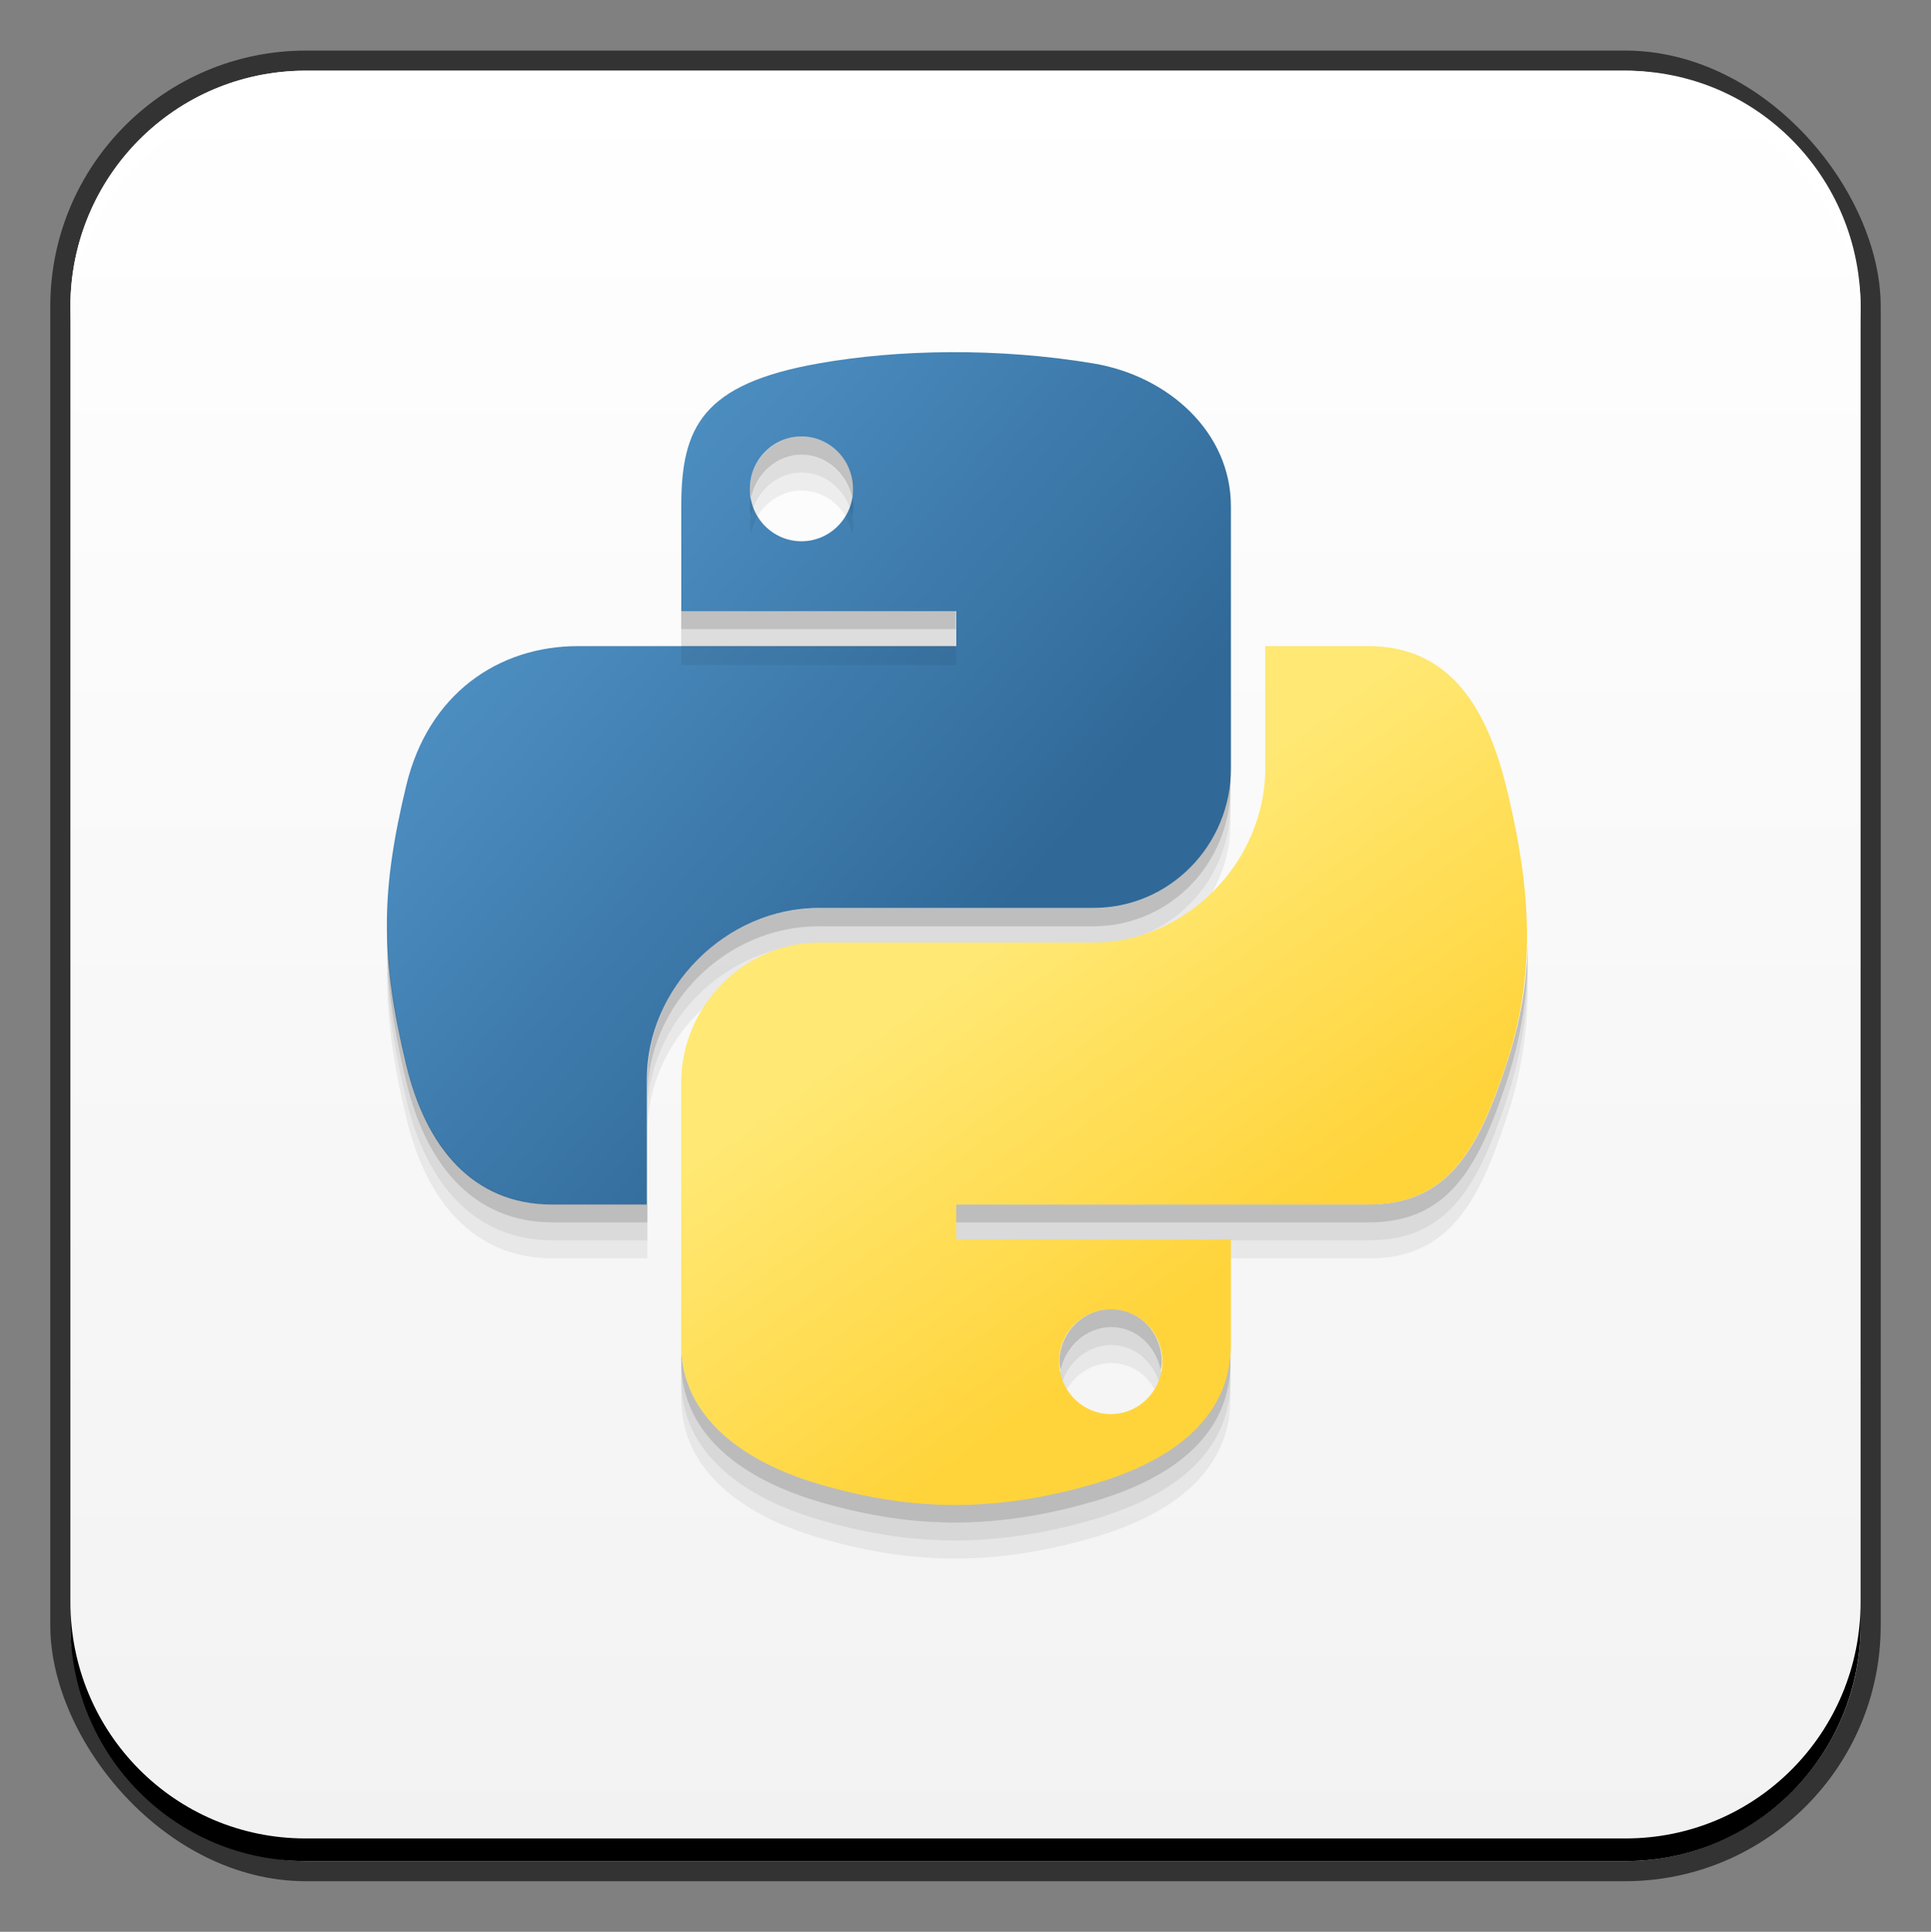 <?xml version="1.0" encoding="UTF-8" standalone="no"?>
<!-- Created with Inkscape (http://www.inkscape.org/) -->

<svg
   xmlns:dc="http://purl.org/dc/elements/1.1/"
   xmlns:cc="http://creativecommons.org/ns#"
   xmlns:rdf="http://www.w3.org/1999/02/22-rdf-syntax-ns#"
   xmlns:svg="http://www.w3.org/2000/svg"
   xmlns="http://www.w3.org/2000/svg"
   xmlns:xlink="http://www.w3.org/1999/xlink"
   xmlns:sodipodi="http://sodipodi.sourceforge.net/DTD/sodipodi-0.dtd"
   xmlns:inkscape="http://www.inkscape.org/namespaces/inkscape"
   width="48"
   height="48.014"
   id="svg5453"
   version="1.1"
   inkscape:version="0.48+devel r12338"
   sodipodi:docname="python2.7.svg">
  <rect width="100%" height="100%" fill="#808080" stroke="none"/>
  <defs
     id="defs5455">
    <linearGradient
       inkscape:collect="always"
       id="linearGradient4053">
      <stop
         style="stop-color:#f2f2f2;stop-opacity:1"
         offset="0"
         id="stop4055" />
      <stop
         style="stop-color:#ffffff;stop-opacity:1"
         offset="1"
         id="stop4057" />
    </linearGradient>
    <linearGradient
       y2="114.398"
       x2="135.665"
       y1="20.604"
       x1="26.649"
       gradientTransform="matrix(0.153,0,0,0.155,389.36,504.614)"
       gradientUnits="userSpaceOnUse"
       id="linearGradient1855"
       xlink:href="#linearGradient4689"
       inkscape:collect="always" />
    <linearGradient
       id="linearGradient4689">
      <stop
         style="stop-color:#5a9fd4;stop-opacity:1"
         offset="0"
         id="stop4691" />
      <stop
         style="stop-color:#306998;stop-opacity:1"
         offset="1"
         id="stop4693" />
    </linearGradient>
    <linearGradient
       x1="150.961"
       y1="192.352"
       x2="112.031"
       y2="137.273"
       id="linearGradient1475"
       xlink:href="#linearGradient4671"
       gradientUnits="userSpaceOnUse"
       gradientTransform="matrix(0.153,0,0,0.155,389.36,504.614)" />
    <linearGradient
       id="linearGradient4671">
      <stop
         style="stop-color:#ffd43b;stop-opacity:1"
         offset="0"
         id="stop4673" />
      <stop
         style="stop-color:#ffe873;stop-opacity:1"
         offset="1"
         id="stop4675" />
    </linearGradient>
    <linearGradient
       inkscape:collect="always"
       xlink:href="#linearGradient4053"
       id="linearGradient4059"
       x1="414.315"
       y1="546.046"
       x2="414.315"
       y2="501.517"
       gradientUnits="userSpaceOnUse" />
  </defs>
  <sodipodi:namedview
     id="base"
     pagecolor="#ffffff"
     bordercolor="#666666"
     borderopacity="1.0"
     inkscape:pageopacity="0"
     inkscape:pageshadow="2"
     inkscape:zoom="4"
     inkscape:cx="-6.6930884"
     inkscape:cy="54.394505"
     inkscape:document-units="px"
     inkscape:current-layer="layer1"
     showgrid="false"
     fit-margin-top="0"
     fit-margin-left="0"
     fit-margin-right="0"
     fit-margin-bottom="0"
     inkscape:window-width="1366"
     inkscape:window-height="714"
     inkscape:window-x="0"
     inkscape:window-y="30"
     inkscape:window-maximized="1" />
  <g
     inkscape:label="Capa 1"
     inkscape:groupmode="layer"
     id="layer1"
     transform="translate(-384.571,-499.784)">
    <rect
       style="color:#000000;fill:#333333;fill-opacity:1;fill-rule:nonzero;stroke:none;stroke-width:0.2;marker:none;visibility:visible;display:inline;overflow:visible;enable-background:accumulate"
       id="rect6294"
       width="45.5"
       height="45.5"
       x="385.821"
       y="501.041"
       ry="6.357" />
    <rect
       ry="5.857"
       y="501.541"
       x="386.321"
       height="44.5"
       width="44.5"
       id="rect6296"
       style="color:#000000;fill:url(#linearGradient4059);fill-opacity:1;fill-rule:nonzero;stroke:none;stroke-width:0.2;marker:none;visibility:visible;display:inline;overflow:visible;enable-background:accumulate" />
    <path
       id="path6361"
       d="m 386.321,507.978 0,-0.562 c 0,-3.244 2.599,-5.875 5.844,-5.875 l 32.812,0 c 3.245,0 5.844,2.631 5.844,5.875 l 0,0.562 c 0,-3.244 -2.599,-5.875 -5.844,-5.875 l -32.812,0 C 388.921,502.103 386.321,504.734 386.321,507.978 Z"
       style="color:#000000;fill:#ffffff;fill-opacity:1;fill-rule:nonzero;stroke:none;stroke-width:0.2;marker:none;visibility:visible;display:inline;overflow:visible;enable-background:accumulate"
       inkscape:connector-curvature="0" />
    <path
       inkscape:connector-curvature="0"
       style="color:#000000;fill:#000000;fill-opacity:1;fill-rule:nonzero;stroke:none;stroke-width:0.2;marker:none;visibility:visible;display:inline;overflow:visible;enable-background:accumulate"
       d="m 386.321,539.603 0,0.562 c 0,3.244 2.599,5.875 5.844,5.875 l 32.812,0 c 3.245,0 5.844,-2.631 5.844,-5.875 l 0,-0.562 c 0,3.244 -2.599,5.875 -5.844,5.875 l -32.812,0 C 388.921,545.478 386.321,542.848 386.321,539.603 Z"
       id="path6388" />
    <g
       transform="matrix(0.937,0,0,0.937,25.536,32.73)"
       id="g3970">
      <path
         id="path1948"
         style="fill:url(#linearGradient1855);fill-opacity:1"
         d="m 408.382,507.798 c -1.247,0.006 -2.438,0.112 -3.486,0.298 -3.087,0.545 -3.648,1.687 -3.648,3.792 l 0,2.78 7.295,0 0,0.927 -7.295,0 -2.738,0 c -2.12,0 -3.977,1.274 -4.558,3.699 -0.67,2.779 -0.7,4.513 0,7.415 0.519,2.16 1.757,3.699 3.877,3.699 l 2.508,0 0,-3.333 c 0,-2.408 2.083,-4.532 4.558,-4.532 l 7.287,0 c 2.028,0 3.648,-1.67 3.648,-3.707 l 0,-6.947 c 0,-1.977 -1.668,-3.462 -3.648,-3.792 C 410.929,507.887 409.629,507.792 408.382,507.798 z m -3.945,2.236 c 0.754,0 1.369,0.625 1.369,1.394 0,0.766 -0.615,1.386 -1.369,1.386 -0.756,0 -1.369,-0.62 -1.369,-1.386 C 403.067,510.66 403.68,510.035 404.436,510.035 Z"
         inkscape:connector-curvature="0" />
      <path
         inkscape:connector-curvature="0"
         id="path3178"
         d="m 404.441,510.036 c -0.756,0 -1.374,0.635 -1.374,1.404 0,0.075 0.018,0.138 0.03,0.209 0.129,-0.637 0.682,-1.135 1.344,-1.135 0.659,0 1.215,0.498 1.344,1.135 0.011,-0.071 0.03,-0.134 0.03,-0.209 C 405.814,510.67 405.194,510.036 404.441,510.036 z m -3.195,4.629 0,0.478 7.287,0 0,-0.478 L 401.245,514.664 z m 14.573,4.181 c 0,2.037 -1.615,3.703 -3.643,3.703 l -7.287,0 c -2.474,0 -4.539,2.101 -4.539,4.509 l 0,0.478 c 0,-2.408 2.065,-4.509 4.539,-4.509 l 7.287,0 c 2.028,0 3.643,-1.666 3.643,-3.703 L 415.819,518.845 z m -22.368,4.33 c -0.03,1.222 0.133,2.447 0.508,4.002 0.519,2.16 1.762,3.703 3.882,3.703 l 2.509,0 0,-0.478 -2.509,0 c -2.12,0 -3.364,-1.543 -3.882,-3.703 C 393.633,525.349 393.47,524.242 393.451,523.176 z m 30.252,0.388 c -0.027,1.077 -0.221,2.098 -0.567,3.136 -0.737,2.22 -1.523,3.703 -3.643,3.703 l -3.673,0 -7.287,0 0,0.478 7.287,0 3.673,0 c 2.12,0 2.906,-1.483 3.643,-3.703 C 423.531,525.989 423.722,524.818 423.703,523.564 z m -11.049,9.616 c -0.754,0 -1.374,0.637 -1.374,1.404 0,0.075 0.018,0.138 0.03,0.209 0.129,-0.635 0.684,-1.135 1.344,-1.135 0.662,0 1.191,0.499 1.314,1.135 0.011,-0.071 0.03,-0.134 0.03,-0.209 C 413.997,533.817 413.409,533.18 412.653,533.18 z m -11.408,0.926 0,0.478 c 0,1.977 1.715,3.136 3.643,3.703 2.309,0.679 4.524,0.802 7.287,0 1.837,-0.532 3.643,-1.598 3.643,-3.703 l 0,-0.478 c 0,2.105 -1.807,3.171 -3.643,3.703 -2.763,0.802 -4.977,0.679 -7.287,0 C 402.96,537.241 401.245,536.083 401.245,534.106 Z"
         style="fill:#000000;fill-opacity:0.235" />
      <path
         style="fill:#000000;fill-opacity:0.118"
         d="m 404.441,510.513 c -0.756,0 -1.374,0.635 -1.374,1.404 0,0.075 0.018,0.138 0.03,0.209 0.129,-0.637 0.682,-1.135 1.344,-1.135 0.659,0 1.215,0.498 1.344,1.135 0.011,-0.071 0.03,-0.134 0.03,-0.209 C 405.814,511.148 405.194,510.513 404.441,510.513 z m -3.195,4.629 0,0.478 7.287,0 0,-0.478 L 401.245,515.142 z m 14.573,4.181 c 0,2.037 -1.615,3.703 -3.643,3.703 l -7.287,0 c -2.474,0 -4.539,2.101 -4.539,4.509 l 0,0.478 c 0,-2.408 2.065,-4.509 4.539,-4.509 l 7.287,0 c 2.028,0 3.643,-1.666 3.643,-3.703 L 415.819,519.323 z m -22.368,4.33 c -0.03,1.222 0.133,2.447 0.508,4.002 0.519,2.16 1.762,3.703 3.882,3.703 l 2.509,0 0,-0.478 -2.509,0 c -2.12,0 -3.364,-1.543 -3.882,-3.703 C 393.633,525.826 393.47,524.719 393.451,523.653 z m 30.252,0.388 c -0.027,1.077 -0.221,2.098 -0.567,3.136 -0.737,2.22 -1.523,3.703 -3.643,3.703 l -3.673,0 -7.287,0 0,0.478 7.287,0 3.673,0 c 2.12,0 2.906,-1.483 3.643,-3.703 C 423.531,526.466 423.722,525.296 423.703,524.041 z m -11.049,9.616 c -0.754,0 -1.374,0.637 -1.374,1.404 0,0.075 0.018,0.138 0.03,0.209 0.129,-0.635 0.684,-1.135 1.344,-1.135 0.662,0 1.191,0.499 1.314,1.135 0.011,-0.071 0.03,-0.134 0.03,-0.209 C 413.997,534.295 413.409,533.657 412.653,533.657 z m -11.408,0.926 0,0.478 c 0,1.977 1.715,3.136 3.643,3.703 2.309,0.679 4.524,0.802 7.287,0 1.837,-0.532 3.643,-1.598 3.643,-3.703 l 0,-0.478 c 0,2.105 -1.807,3.171 -3.643,3.703 -2.763,0.802 -4.977,0.679 -7.287,0 C 402.96,537.719 401.245,536.56 401.245,534.583 Z"
         id="path3188"
         inkscape:connector-curvature="0" />
      <path
         inkscape:connector-curvature="0"
         id="path3190"
         d="m 404.441,510.991 c -0.756,0 -1.374,0.635 -1.374,1.404 0,0.075 0.018,0.138 0.03,0.209 0.129,-0.637 0.682,-1.135 1.344,-1.135 0.659,0 1.215,0.498 1.344,1.135 0.011,-0.071 0.03,-0.134 0.03,-0.209 C 405.814,511.625 405.194,510.991 404.441,510.991 z m -3.195,4.629 0,0.478 7.287,0 0,-0.478 L 401.245,515.62 z m 14.573,4.181 c 0,2.037 -1.615,3.703 -3.643,3.703 l -7.287,0 c -2.474,0 -4.539,2.101 -4.539,4.509 l 0,0.478 c 0,-2.408 2.065,-4.509 4.539,-4.509 l 7.287,0 c 2.028,0 3.643,-1.666 3.643,-3.703 L 415.819,519.801 z m -22.368,4.33 c -0.03,1.222 0.133,2.447 0.508,4.002 0.519,2.16 1.762,3.703 3.882,3.703 l 2.509,0 0,-0.478 -2.509,0 c -2.12,0 -3.364,-1.543 -3.882,-3.703 C 393.633,526.304 393.47,525.197 393.451,524.131 z m 30.252,0.388 c -0.027,1.077 -0.221,2.098 -0.567,3.136 -0.737,2.22 -1.523,3.703 -3.643,3.703 l -3.673,0 -7.287,0 0,0.478 7.287,0 3.673,0 c 2.12,0 2.906,-1.483 3.643,-3.703 C 423.531,526.944 423.722,525.774 423.703,524.519 z m -11.049,9.616 c -0.754,0 -1.374,0.637 -1.374,1.404 0,0.075 0.018,0.138 0.03,0.209 0.129,-0.635 0.684,-1.135 1.344,-1.135 0.662,0 1.191,0.499 1.314,1.135 0.011,-0.071 0.03,-0.134 0.03,-0.209 C 413.997,534.772 413.409,534.135 412.653,534.135 z m -11.408,0.926 0,0.478 c 0,1.977 1.715,3.136 3.643,3.703 2.309,0.679 4.524,0.802 7.287,0 1.837,-0.532 3.643,-1.598 3.643,-3.703 l 0,-0.478 c 0,2.105 -1.807,3.171 -3.643,3.703 -2.763,0.802 -4.977,0.679 -7.287,0 C 402.96,538.197 401.245,537.038 401.245,535.061 Z"
         style="fill:#000000;fill-opacity:0.059" />
      <path
         id="path1950"
         style="fill:url(#linearGradient1475);fill-opacity:1"
         d="m 416.74,515.595 0,3.24 c 0,2.512 -2.129,4.626 -4.558,4.626 l -7.287,0 c -1.996,0 -3.648,1.708 -3.648,3.707 l 0,6.947 c 0,1.977 1.719,3.14 3.648,3.707 2.309,0.679 4.524,0.802 7.287,0 1.837,-0.532 3.648,-1.602 3.648,-3.707 l 0,-2.78 -7.287,0 0,-0.927 7.287,0 3.648,0 c 2.12,0 2.91,-1.479 3.648,-3.699 0.762,-2.285 0.729,-4.483 0,-7.415 -0.524,-2.111 -1.525,-3.699 -3.648,-3.699 L 416.74,515.595 z m -4.098,17.592 c 0.756,0 1.369,0.62 1.369,1.386 0,0.769 -0.613,1.394 -1.369,1.394 -0.754,0 -1.369,-0.625 -1.369,-1.394 C 411.273,533.808 411.888,533.188 412.642,533.188 Z"
         inkscape:connector-curvature="0" />
    </g>
  </g>
</svg>
